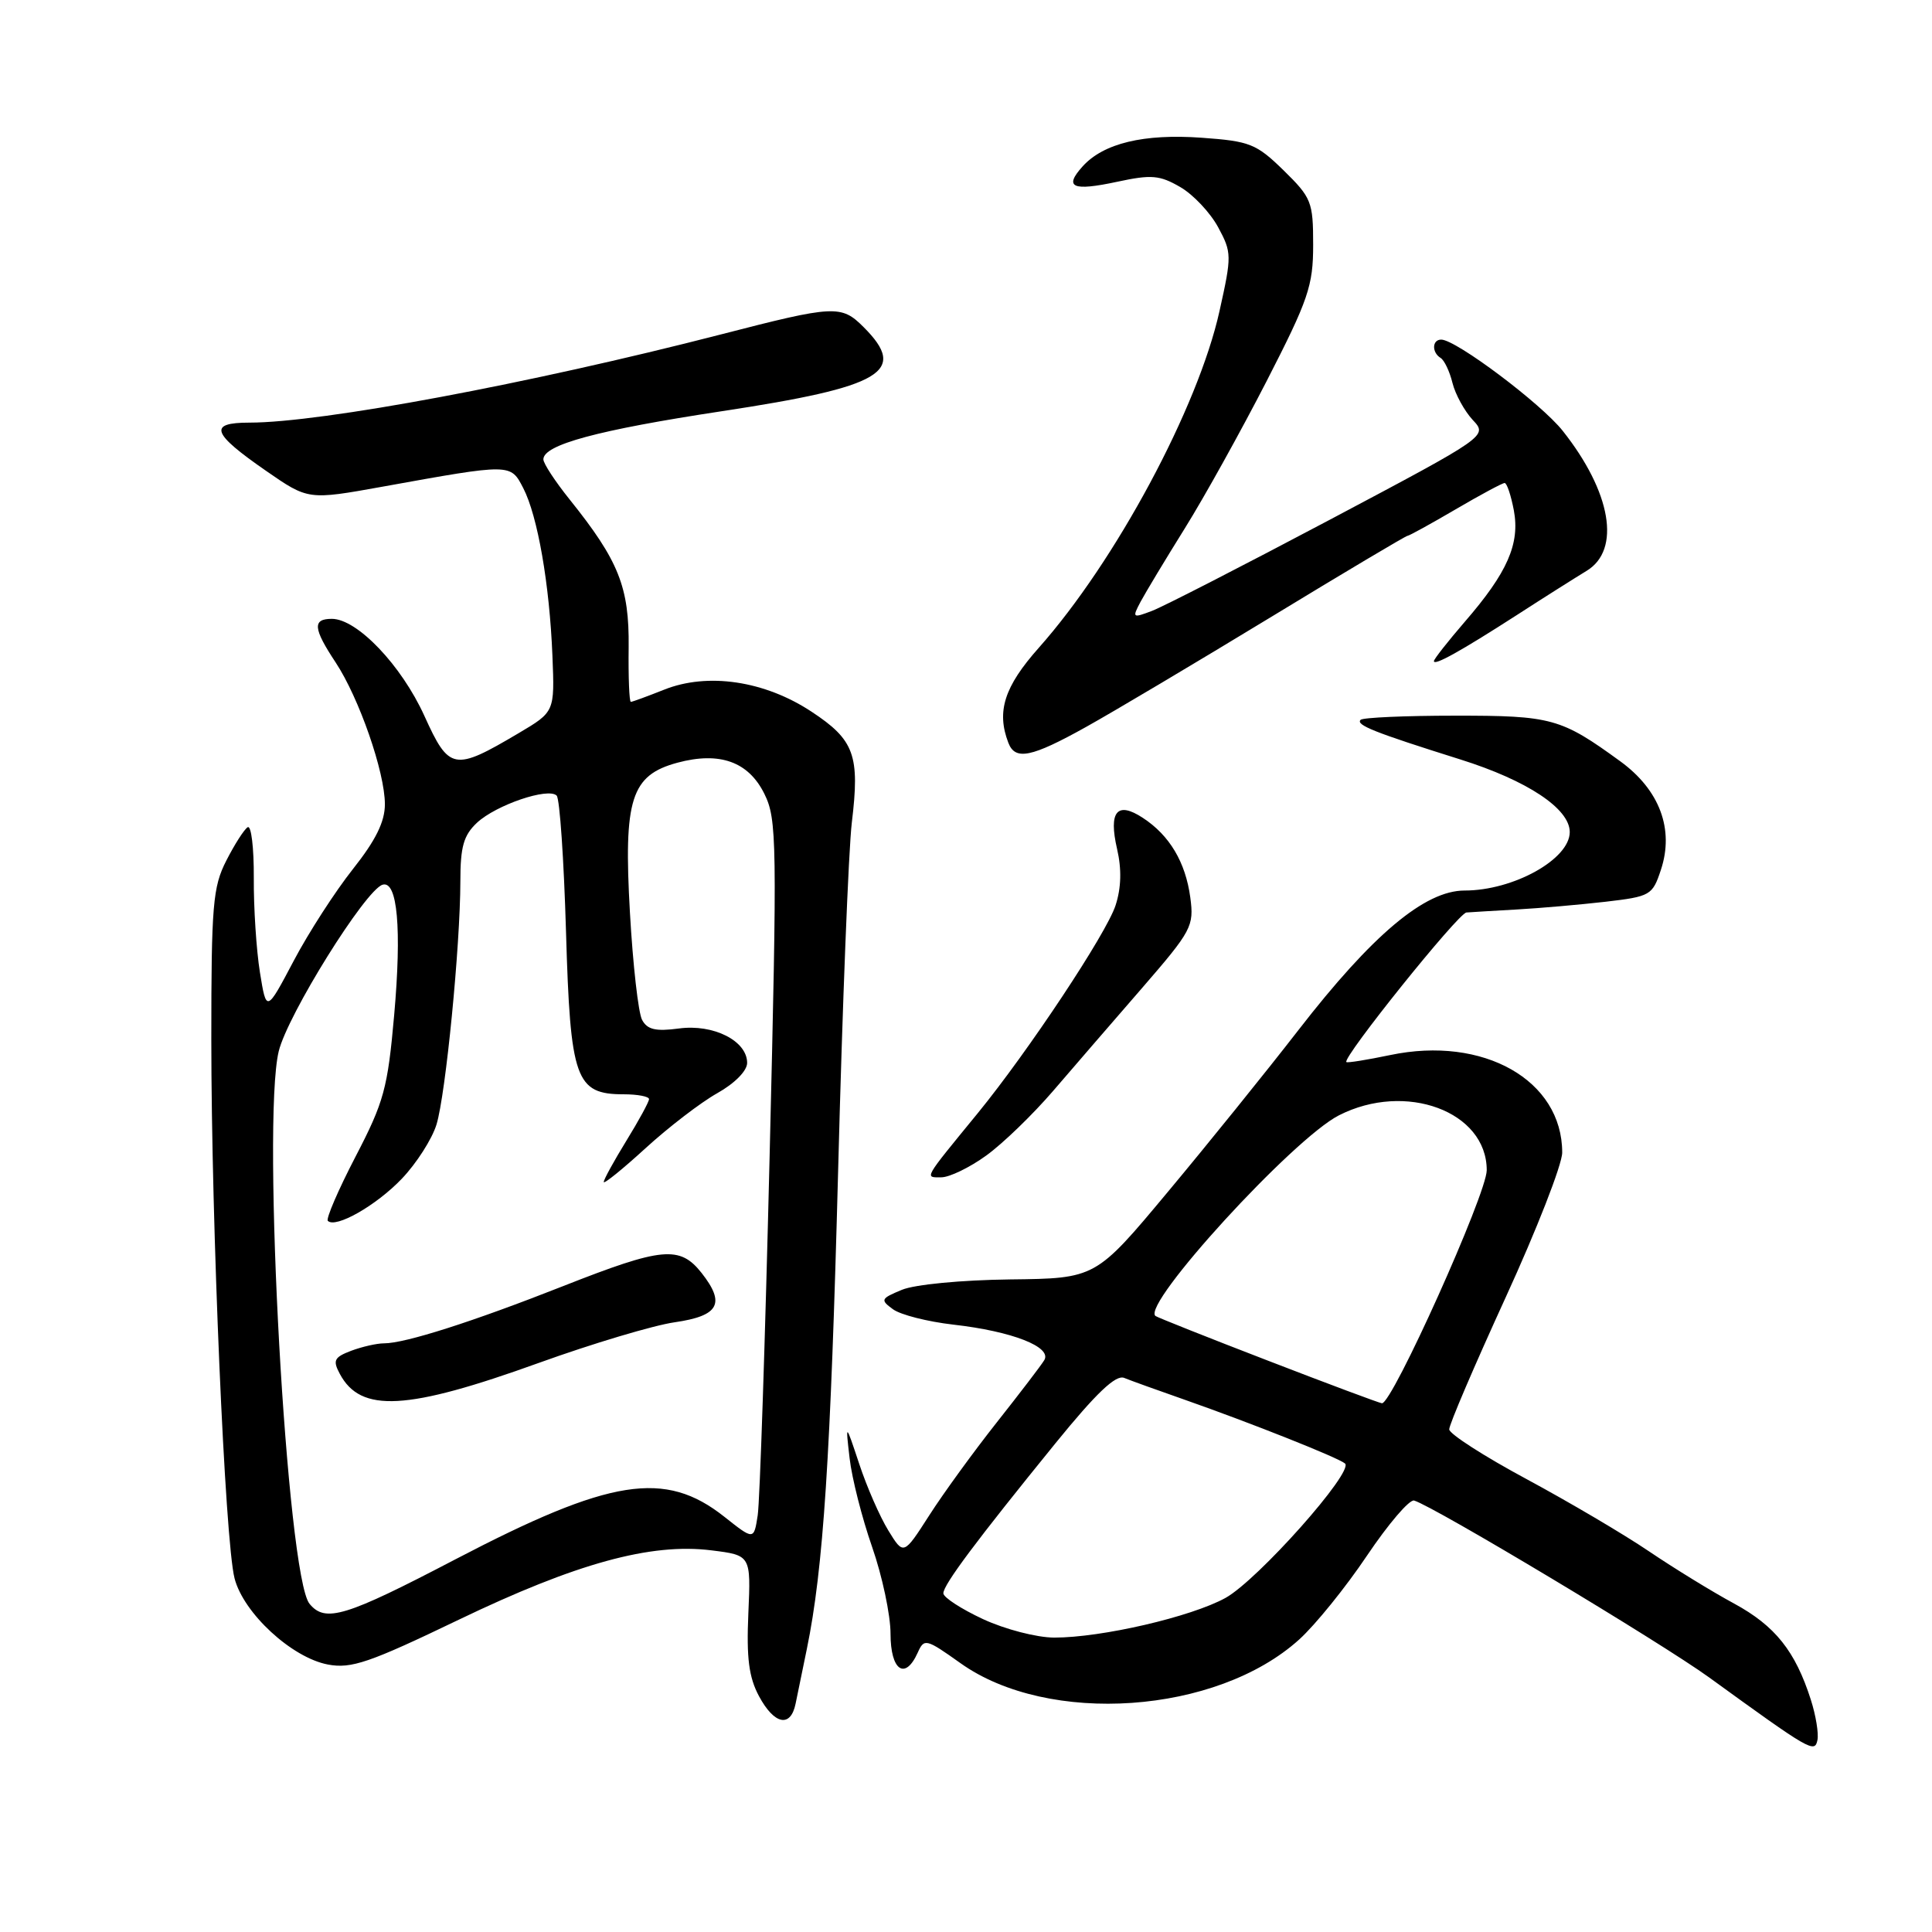 <?xml version="1.0" encoding="UTF-8" standalone="no"?>
<!DOCTYPE svg PUBLIC "-//W3C//DTD SVG 1.1//EN" "http://www.w3.org/Graphics/SVG/1.1/DTD/svg11.dtd" >
<svg xmlns="http://www.w3.org/2000/svg" xmlns:xlink="http://www.w3.org/1999/xlink" version="1.1" viewBox="0 0 256 256">
 <g >
 <path fill="currentColor"
d=" M 239.95 225.24 C 237.89 218.78 235.22 215.44 229.78 212.48 C 226.87 210.91 221.80 207.79 218.50 205.56 C 215.20 203.32 207.90 199.02 202.28 195.99 C 196.66 192.97 192.04 190.00 192.03 189.40 C 192.01 188.79 195.38 180.93 199.50 171.93 C 203.62 162.94 207.00 154.29 207.00 152.72 C 207.00 143.13 196.56 137.21 184.21 139.80 C 181.14 140.44 178.53 140.86 178.40 140.73 C 177.83 140.17 193.23 120.99 194.31 120.91 C 194.97 120.86 197.97 120.68 201.00 120.51 C 204.03 120.34 209.30 119.88 212.71 119.49 C 218.70 118.79 218.96 118.64 220.08 115.25 C 221.86 109.88 219.91 104.67 214.70 100.88 C 206.84 95.16 205.61 94.82 192.79 94.83 C 186.21 94.83 180.59 95.08 180.29 95.38 C 179.61 96.06 182.11 97.05 193.50 100.63 C 202.38 103.42 208.00 107.15 208.00 110.25 C 208.00 113.85 200.54 118.00 194.07 118.00 C 188.80 118.00 181.85 123.84 172.04 136.50 C 167.78 142.00 159.99 151.65 154.73 157.95 C 145.18 169.40 145.18 169.40 133.84 169.53 C 127.38 169.61 121.21 170.20 119.50 170.91 C 116.70 172.07 116.62 172.24 118.32 173.48 C 119.32 174.22 122.92 175.13 126.32 175.52 C 134.10 176.40 139.43 178.48 138.37 180.23 C 137.95 180.93 135.10 184.65 132.05 188.51 C 129.00 192.37 124.98 197.90 123.12 200.81 C 119.73 206.09 119.73 206.09 117.71 202.80 C 116.59 200.98 114.86 197.03 113.86 194.00 C 112.03 188.50 112.03 188.50 112.58 193.25 C 112.88 195.87 114.22 201.14 115.56 204.98 C 116.90 208.82 118.00 214.00 118.00 216.48 C 118.00 221.35 119.93 222.70 121.60 218.99 C 122.46 217.07 122.69 217.12 127.27 220.38 C 138.94 228.69 161.20 227.14 172.14 217.25 C 174.28 215.32 178.33 210.31 181.14 206.12 C 183.96 201.93 186.76 198.65 187.38 198.83 C 190.03 199.62 220.11 217.66 226.50 222.29 C 239.89 232.00 240.46 232.33 240.82 230.57 C 241.00 229.70 240.61 227.30 239.95 225.24 Z  M 105.42 225.75 C 105.68 224.51 106.35 221.25 106.91 218.50 C 109.10 207.86 110.06 193.07 111.06 155.00 C 111.62 133.28 112.44 112.58 112.87 109.00 C 113.95 100.07 113.22 98.05 107.53 94.30 C 101.32 90.20 93.76 89.08 87.99 91.39 C 85.77 92.27 83.79 93.00 83.59 93.00 C 83.38 93.00 83.25 89.74 83.30 85.75 C 83.38 77.78 81.99 74.30 75.47 66.17 C 73.56 63.79 72.00 61.41 72.00 60.87 C 72.00 58.93 79.17 56.99 95.63 54.49 C 116.99 51.25 120.35 49.26 114.44 43.35 C 111.47 40.38 110.61 40.42 95.50 44.32 C 70.15 50.85 42.60 56.00 33.04 56.00 C 27.56 56.00 28.05 57.40 35.24 62.38 C 40.84 66.26 40.84 66.26 50.67 64.49 C 67.80 61.40 67.64 61.40 69.34 64.69 C 71.24 68.37 72.82 77.42 73.20 86.91 C 73.50 94.32 73.50 94.32 68.72 97.15 C 60.15 102.22 59.52 102.11 56.23 94.85 C 53.18 88.14 47.32 82.00 43.97 82.00 C 41.38 82.00 41.49 83.27 44.47 87.77 C 47.58 92.48 51.00 102.31 51.00 106.57 C 51.00 108.89 49.78 111.35 46.76 115.16 C 44.43 118.10 40.89 123.57 38.91 127.33 C 35.30 134.16 35.30 134.16 34.44 128.83 C 33.97 125.90 33.60 120.26 33.63 116.29 C 33.65 112.33 33.29 109.32 32.82 109.61 C 32.35 109.90 31.08 111.89 29.99 114.03 C 28.20 117.52 28.00 119.94 28.00 137.70 C 28.00 162.19 29.81 204.24 31.08 209.14 C 32.27 213.76 38.67 219.66 43.46 220.56 C 46.56 221.14 48.94 220.32 60.77 214.63 C 76.33 207.15 86.23 204.42 94.27 205.43 C 99.50 206.08 99.50 206.08 99.16 213.79 C 98.90 219.71 99.23 222.25 100.57 224.75 C 102.60 228.53 104.76 228.97 105.42 225.75 Z  M 130.69 153.11 C 132.89 151.52 136.89 147.65 139.59 144.50 C 142.29 141.36 147.59 135.22 151.38 130.86 C 157.91 123.32 158.23 122.72 157.72 118.92 C 157.09 114.24 154.97 110.68 151.43 108.37 C 148.02 106.13 146.87 107.52 148.02 112.50 C 148.64 115.17 148.57 117.65 147.82 119.96 C 146.62 123.68 136.25 139.31 129.56 147.50 C 122.27 156.41 122.50 156.00 124.73 156.00 C 125.81 156.00 128.50 154.70 130.69 153.11 Z  M 143.90 96.33 C 147.53 94.31 158.51 87.78 168.30 81.83 C 178.09 75.87 186.28 71.00 186.50 71.00 C 186.71 71.00 189.58 69.42 192.86 67.50 C 196.15 65.57 199.08 64.00 199.37 64.00 C 199.67 64.00 200.21 65.63 200.59 67.61 C 201.42 72.05 199.75 75.86 194.10 82.38 C 191.85 84.99 190.00 87.34 190.00 87.60 C 190.00 88.26 193.46 86.34 201.00 81.49 C 204.57 79.18 208.74 76.55 210.25 75.63 C 214.81 72.85 213.50 65.20 207.07 57.09 C 204.20 53.47 192.92 45.00 190.97 45.00 C 189.75 45.00 189.70 46.70 190.89 47.43 C 191.38 47.73 192.09 49.22 192.46 50.74 C 192.84 52.26 194.05 54.46 195.14 55.64 C 197.14 57.77 197.14 57.77 176.26 68.84 C 164.78 74.92 154.16 80.37 152.66 80.94 C 150.06 81.93 150.00 81.88 151.13 79.74 C 151.79 78.51 154.43 74.12 157.00 70.00 C 159.57 65.88 164.45 57.09 167.84 50.49 C 173.38 39.69 174.00 37.87 174.00 32.44 C 174.00 26.74 173.78 26.20 170.08 22.57 C 166.46 19.04 165.61 18.71 159.22 18.25 C 151.56 17.70 146.23 18.98 143.46 22.04 C 140.93 24.84 142.10 25.36 148.06 24.08 C 152.57 23.11 153.67 23.21 156.38 24.78 C 158.10 25.77 160.35 28.16 161.40 30.09 C 163.22 33.46 163.23 33.86 161.59 41.22 C 158.75 54.02 147.82 74.38 137.65 85.83 C 133.07 90.98 132.02 94.27 133.61 98.42 C 134.52 100.80 136.65 100.37 143.90 96.33 Z  M 130.25 214.54 C 127.36 213.19 125.00 211.66 125.00 211.12 C 125.00 209.99 129.34 204.18 139.87 191.22 C 145.26 184.59 147.85 182.12 148.96 182.58 C 149.81 182.93 153.43 184.23 157.00 185.48 C 165.72 188.54 177.33 193.15 178.22 193.92 C 179.45 194.98 166.65 209.37 162.39 211.73 C 157.82 214.25 145.94 217.00 139.68 216.99 C 137.36 216.98 133.16 215.89 130.25 214.54 Z  M 168.00 180.29 C 160.03 177.22 153.32 174.55 153.10 174.37 C 151.26 172.83 171.32 150.90 177.41 147.79 C 186.25 143.28 197.00 147.27 197.00 155.06 C 197.00 158.17 184.46 186.07 183.11 185.94 C 182.78 185.91 175.97 183.37 168.00 180.29 Z  M 41.02 212.52 C 38.01 208.90 34.66 148.74 36.93 139.31 C 38.10 134.47 48.41 117.93 50.69 117.23 C 52.67 116.63 53.24 123.07 52.23 134.50 C 51.37 144.22 50.88 146.01 47.11 153.26 C 44.82 157.67 43.17 161.50 43.44 161.77 C 44.47 162.80 49.85 159.74 53.24 156.19 C 55.18 154.16 57.25 150.93 57.84 149.00 C 59.06 145.01 60.99 125.32 61.00 116.79 C 61.00 112.18 61.43 110.68 63.21 109.01 C 65.74 106.66 72.64 104.31 73.76 105.42 C 74.17 105.83 74.72 113.95 75.00 123.48 C 75.57 143.06 76.26 145.00 82.65 145.00 C 84.49 145.00 86.00 145.29 86.00 145.64 C 86.00 145.99 84.65 148.47 83.00 151.15 C 81.35 153.84 80.00 156.29 80.00 156.62 C 80.00 156.94 82.49 154.93 85.53 152.15 C 88.57 149.37 92.84 146.09 95.03 144.86 C 97.35 143.56 99.00 141.89 99.00 140.84 C 99.00 137.92 94.54 135.66 89.96 136.28 C 86.88 136.69 85.77 136.43 85.08 135.14 C 84.58 134.22 83.86 127.82 83.47 120.93 C 82.61 105.87 83.61 102.72 89.77 101.06 C 95.36 99.56 99.17 100.92 101.28 105.18 C 102.95 108.56 102.99 111.37 101.98 153.14 C 101.39 177.54 100.68 198.98 100.40 200.79 C 99.89 204.08 99.89 204.08 95.98 200.98 C 88.11 194.75 80.89 195.89 60.36 206.61 C 45.76 214.24 43.11 215.05 41.02 212.52 Z  M 71.40 180.59 C 78.50 178.03 86.60 175.61 89.39 175.21 C 95.27 174.36 96.16 172.74 92.97 168.68 C 90.08 165.02 87.76 165.24 74.66 170.40 C 62.64 175.14 53.69 178.00 50.88 178.00 C 49.92 178.00 47.96 178.45 46.52 178.99 C 44.27 179.85 44.07 180.26 45.03 182.05 C 47.80 187.24 53.91 186.90 71.40 180.59 Z "/>
</g>
</svg>